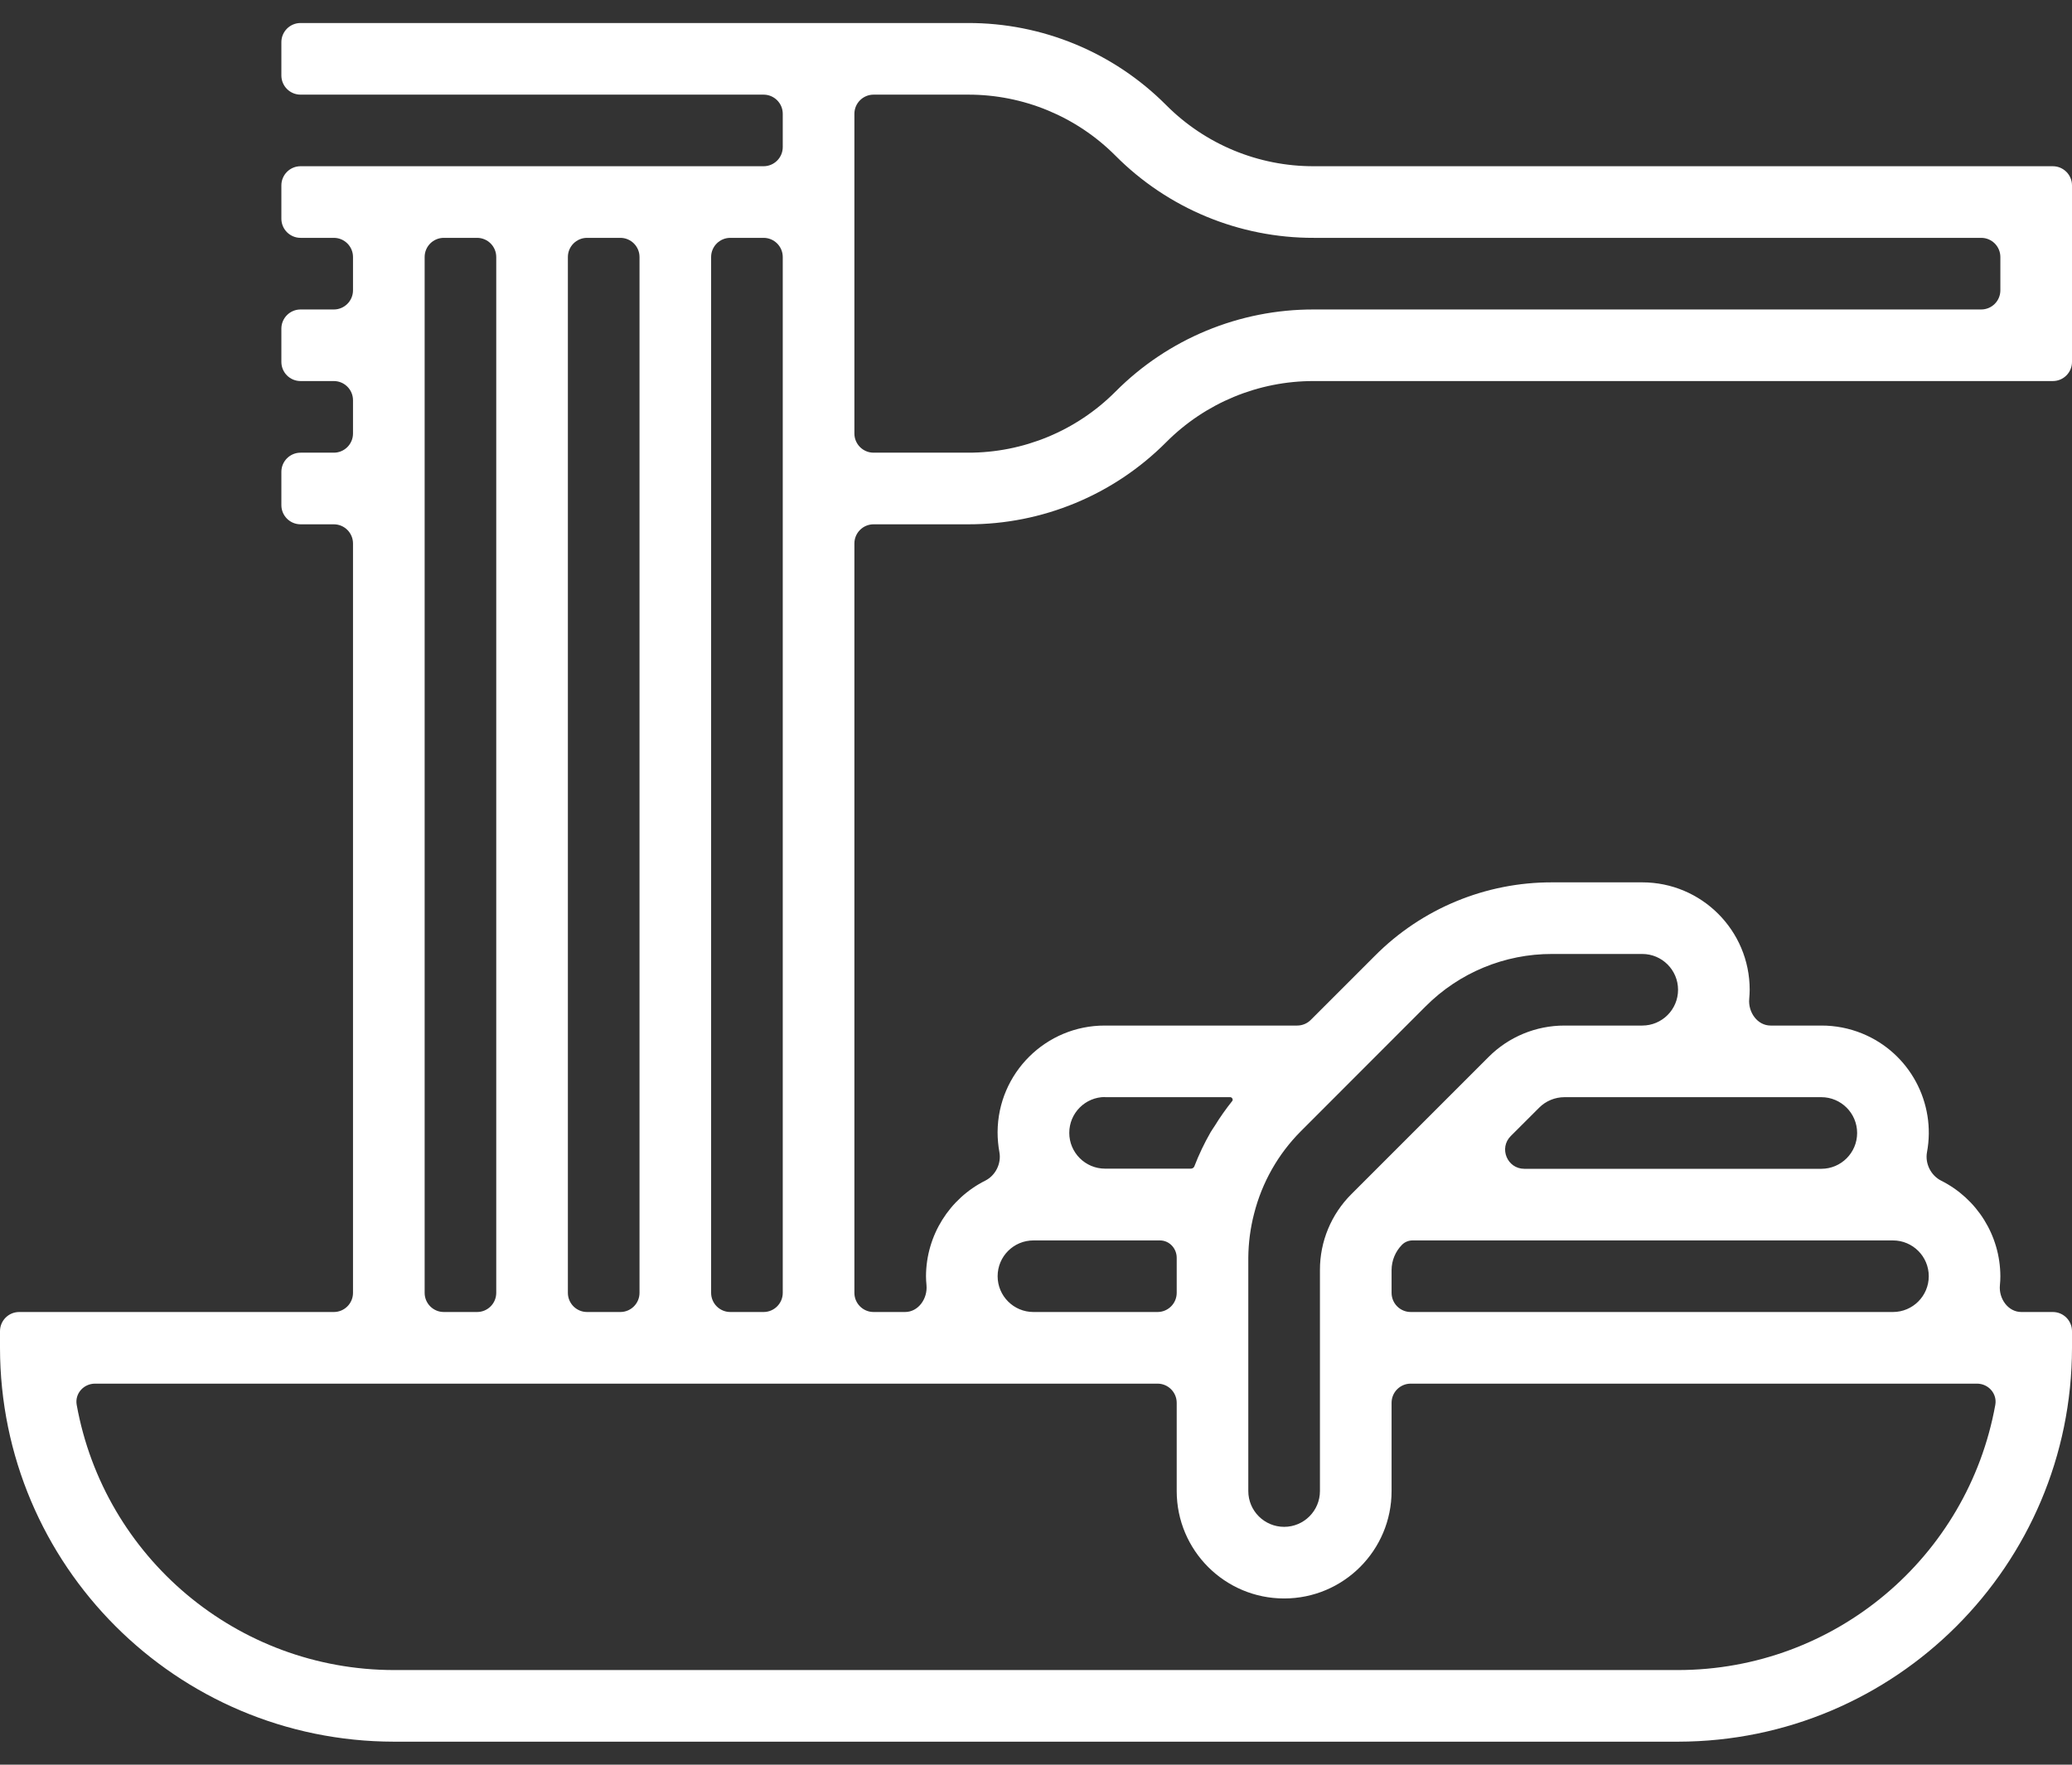 <svg width="54" height="46" viewBox="0 0 54 46" fill="none" xmlns="http://www.w3.org/2000/svg">
<rect x="0" y="0" width="54" height="46" fill="#333333" stroke="none"/>
<path d="M25.226 13.667C27.165 13.672 29.026 12.901 30.393 11.527C31.412 10.503 32.797 9.93 34.24 9.933H53.5C53.776 9.933 54 9.71 54 9.433V4.833C54 4.557 53.776 4.333 53.5 4.333H34.24C32.797 4.337 31.412 3.764 30.393 2.74C29.026 1.366 27.165 0.595 25.226 0.6H7.833C7.557 0.6 7.333 0.824 7.333 1.1V1.967C7.333 2.243 7.557 2.467 7.833 2.467H19.9C20.176 2.467 20.4 2.691 20.4 2.967V3.833C20.4 4.11 20.176 4.333 19.9 4.333H7.833C7.557 4.333 7.333 4.557 7.333 4.833V5.7C7.333 5.976 7.557 6.2 7.833 6.2H8.7C8.976 6.2 9.2 6.424 9.2 6.7V7.567C9.2 7.843 8.976 8.067 8.7 8.067H7.833C7.557 8.067 7.333 8.291 7.333 8.567V9.433C7.333 9.71 7.557 9.933 7.833 9.933H8.7C8.976 9.933 9.2 10.157 9.2 10.434V11.3C9.2 11.576 8.976 11.8 8.7 11.8H7.833C7.557 11.8 7.333 12.024 7.333 12.3V13.167C7.333 13.443 7.557 13.667 7.833 13.667H8.7C8.976 13.667 9.2 13.891 9.2 14.167V33.7C9.2 33.976 8.976 34.2 8.7 34.2H0.5C0.224 34.2 0 34.424 0 34.7V35.133C0.006 40.801 4.599 45.394 10.267 45.4H43.733C49.401 45.394 53.994 40.801 54 35.133V34.7C54 34.424 53.776 34.2 53.5 34.2H52.68C52.332 34.2 52.088 33.849 52.121 33.502C52.129 33.424 52.133 33.345 52.133 33.267C52.129 32.197 51.518 31.242 50.59 30.776C50.321 30.641 50.166 30.328 50.221 30.033C50.459 28.758 49.778 27.448 48.529 26.939C48.192 26.802 47.831 26.732 47.467 26.733H46.146C45.798 26.733 45.555 26.382 45.588 26.035C45.595 25.957 45.599 25.879 45.6 25.8C45.6 24.254 44.346 23 42.8 23H40.453C38.719 22.995 37.055 23.684 35.833 24.914L34.16 26.587C34.066 26.681 33.939 26.733 33.806 26.733H28.8C27.259 26.727 26.006 27.972 25.999 29.512C25.999 29.687 26.015 29.862 26.046 30.033C26.101 30.328 25.946 30.641 25.677 30.776C24.749 31.242 24.138 32.197 24.133 33.267C24.134 33.345 24.138 33.424 24.146 33.502C24.178 33.849 23.935 34.2 23.587 34.2H22.767C22.491 34.2 22.267 33.976 22.267 33.7V14.167C22.267 13.891 22.491 13.667 22.767 13.667H25.226ZM22.267 2.967C22.267 2.691 22.491 2.467 22.767 2.467H25.226C26.67 2.463 28.055 3.037 29.073 4.06C30.441 5.435 32.301 6.205 34.24 6.2H51.633C51.91 6.2 52.133 6.424 52.133 6.7V7.567C52.133 7.843 51.91 8.067 51.633 8.067H34.24C32.301 8.062 30.441 8.832 29.073 10.207C28.055 11.23 26.67 11.804 25.226 11.8H22.767C22.491 11.8 22.267 11.576 22.267 11.3V2.967ZM18.533 6.7C18.533 6.424 18.757 6.2 19.033 6.2H19.9C20.176 6.2 20.4 6.424 20.4 6.7V33.7C20.4 33.976 20.176 34.2 19.9 34.2H19.033C18.757 34.2 18.533 33.976 18.533 33.7V6.7ZM14.8 6.7C14.8 6.424 15.024 6.2 15.3 6.2H16.167C16.443 6.2 16.667 6.424 16.667 6.7V33.7C16.667 33.976 16.443 34.2 16.167 34.2H15.3C15.024 34.2 14.8 33.976 14.8 33.7V6.7ZM11.067 6.7C11.067 6.424 11.29 6.2 11.567 6.2H12.433C12.71 6.2 12.933 6.424 12.933 6.7V33.7C12.933 33.976 12.71 34.2 12.433 34.2H11.567C11.29 34.2 11.067 33.976 11.067 33.7V6.7ZM49.333 32.334C49.849 32.334 50.267 32.751 50.267 33.267C50.267 33.782 49.849 34.2 49.333 34.2H36.767C36.49 34.2 36.267 33.976 36.267 33.7V33.106C36.268 32.859 36.366 32.622 36.54 32.446C36.612 32.374 36.711 32.334 36.813 32.334H49.333ZM47.467 28.6C47.982 28.6 48.4 29.018 48.4 29.534C48.4 30.049 47.982 30.467 47.467 30.467H39.727C39.281 30.467 39.058 29.928 39.373 29.613L40.113 28.874C40.288 28.698 40.526 28.6 40.774 28.6H47.467ZM32.533 32.786C32.536 32.397 32.587 32.008 32.685 31.632C32.891 30.822 33.31 30.083 33.899 29.491L36.654 26.733L37.153 26.234C38.026 25.356 39.214 24.863 40.453 24.867H42.8C43.315 24.867 43.733 25.285 43.733 25.8C43.733 26.316 43.315 26.733 42.8 26.733H40.774C40.03 26.732 39.317 27.027 38.793 27.554L35.607 30.74L35.22 31.127C34.694 31.651 34.398 32.363 34.4 33.106V38.867C34.4 39.382 33.982 39.8 33.467 39.8C32.951 39.8 32.533 39.382 32.533 38.867V32.786ZM28.798 28.596C28.799 28.596 28.8 28.597 28.8 28.598C28.8 28.599 28.801 28.6 28.802 28.6H32.062C32.11 28.6 32.145 28.663 32.114 28.7C31.948 28.908 31.794 29.126 31.655 29.353C31.622 29.407 31.583 29.456 31.552 29.511C31.387 29.798 31.245 30.097 31.126 30.405C31.112 30.441 31.073 30.463 31.035 30.463H28.8C28.285 30.463 27.867 30.045 27.867 29.53C27.867 29.015 28.284 28.597 28.798 28.596ZM26.933 32.334H30.23C30.475 32.334 30.667 32.541 30.667 32.786V33.7C30.667 33.976 30.443 34.2 30.167 34.2H26.933C26.418 34.2 26 33.782 26 33.267C26 32.751 26.418 32.334 26.933 32.334ZM26.933 36.067H30.167C30.443 36.067 30.667 36.291 30.667 36.567V38.867C30.667 40.413 31.92 41.667 33.467 41.667C35.013 41.667 36.267 40.413 36.267 38.867V36.567C36.267 36.291 36.49 36.067 36.767 36.067H51.522C51.821 36.067 52.054 36.327 52.001 36.621C51.284 40.592 47.822 43.529 43.733 43.533H10.267C6.178 43.529 2.716 40.592 1.999 36.621C1.946 36.327 2.179 36.067 2.478 36.067H26.933Z" fill="white"/>
</svg>

